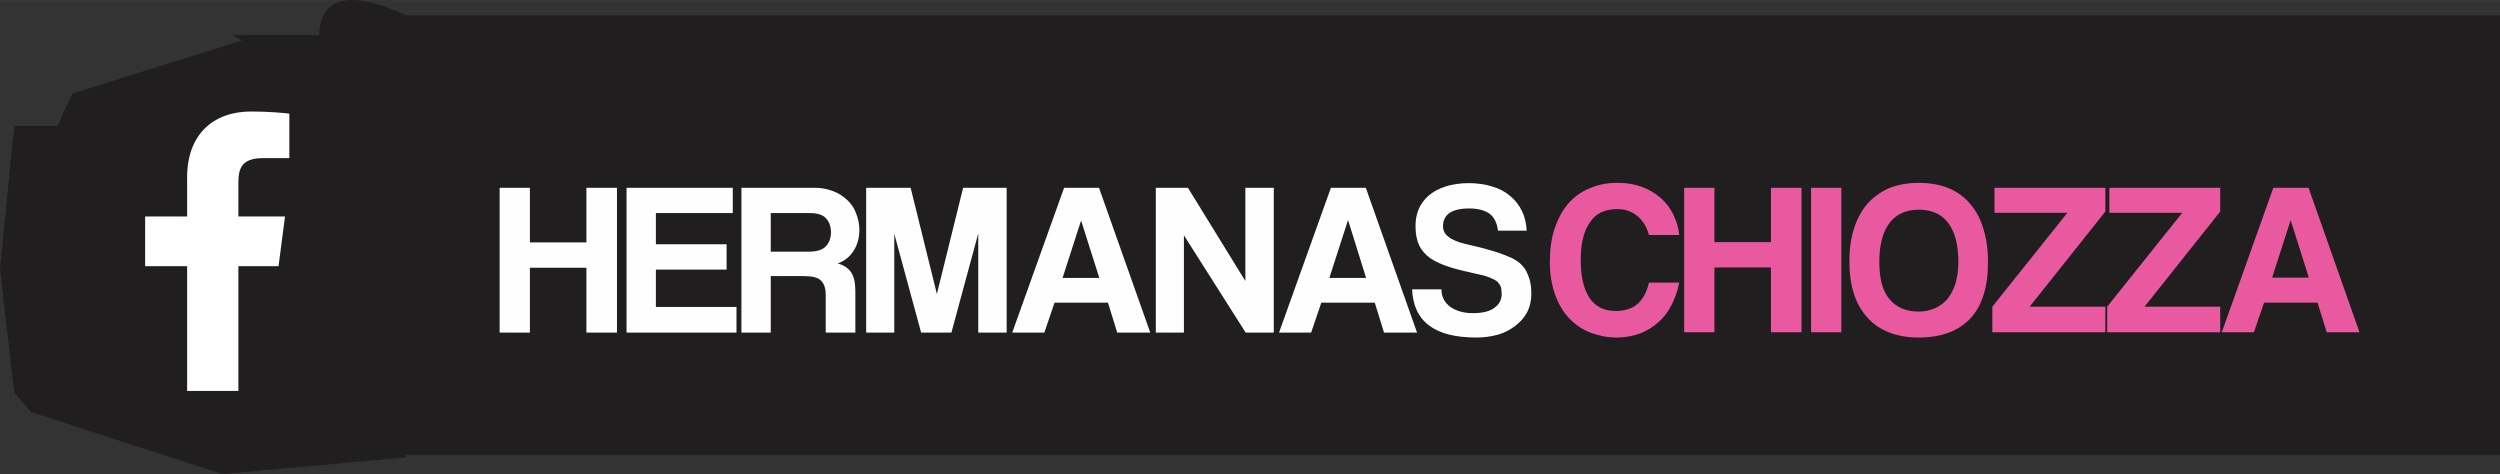 <?xml version="1.0" encoding="UTF-8"?>
<!DOCTYPE svg PUBLIC "-//W3C//DTD SVG 1.1//EN" "http://www.w3.org/Graphics/SVG/1.1/DTD/svg11.dtd">
<!-- Creator: CorelDRAW X7 -->
<svg xmlns="http://www.w3.org/2000/svg" xml:space="preserve" width="445mm" height="84.38mm" version="1.1" style="shape-rendering:geometricPrecision; text-rendering:geometricPrecision; image-rendering:optimizeQuality; fill-rule:evenodd; clip-rule:evenodd"
viewBox="0 0 8096 1535"
 xmlns:xlink="http://www.w3.org/1999/xlink">
 <rect x="0" y="0" width="8096" height="1535" fill="#333333" stroke="none"/>
 <defs>
  <style type="text/css">
   <![CDATA[
    .fil2 {fill:#FEFEFE}
    .fil3 {fill:#E9599F}
    .fil0 {fill:#201E1E}
    .fil1 {fill:white}
   ]]>
  </style>
 </defs>
 <g id="Capa_x0020_1">
  <path class="fil0" d="M1315 1481l0 -1431c-163,-77 -276,-72 -282,63l-282 0 32 18 -549 172 -48 105 -140 0 -46 463 46 400 54 63 620 201 595 -54 0 0z"/>
  <rect class="fil0" x="1273" y="50" width="6823" height="1423"/>
  <g>
   <path class="fil1" d="M606 1266l0 -404 -136 0 0 -161 136 0 0 -127c0,-138 84,-213 207,-213 59,0 109,5 124,7l0 144 -85 0c-67,0 -80,31 -80,78l0 111 151 0 -21 161 -130 0 0 404 -166 0zm0 0l0 0 0 0z"/>
  </g>
  <path class="fil2" d="M1899 1077l0 -210 -183 0 0 210 -98 0 0 -469 98 0 0 177 183 0 0 -177 99 0 0 469 -99 0zm130 0l0 -469 344 0 0 82 -249 0 0 101 229 0 0 82 -229 0 0 121 261 0 0 83 -356 0zm467 -387l0 125 123 0c26,0 45,-6 56,-18 11,-12 16,-27 16,-45 0,-18 -5,-33 -16,-45 -11,-12 -28,-17 -53,-17l-126 0zm178 387l0 -121c0,-22 -5,-38 -16,-48 -10,-10 -29,-14 -57,-14l-105 0 0 183 -95 0 0 -469 238 0c21,0 41,4 59,11 17,6 32,16 45,28 13,12 23,26 29,43 7,17 11,35 11,54 0,25 -6,48 -18,67 -12,20 -30,34 -52,42 21,6 35,16 44,30 9,14 13,34 13,61l0 133 -96 0zm494 0l0 -321 -87 321 -98 0 -87 -320 0 320 -91 0 0 -469 144 0 85 344 85 -344 141 0 0 469 -92 0zm333 -363l0 0 -60 186 119 0 -59 -186zm117 363l-30 -97 -173 0 -33 97 -104 0 168 -469 113 0 166 469 -107 0zm416 0l-200 -315 0 315 -91 0 0 -469 104 0 186 302 0 -302 92 0 0 469 -91 0zm332 -363l-1 0 -60 186 119 0 -58 -186zm116 363l-30 -97 -173 0 -33 97 -104 0 168 -469 113 0 166 469 -107 0zm369 -330c-3,-24 -11,-42 -26,-54 -16,-12 -38,-18 -68,-18 -56,0 -84,20 -84,58 0,13 6,25 18,34 11,9 30,17 55,23 30,7 56,13 79,20 22,6 42,13 60,21 11,4 20,9 30,16 9,6 16,14 23,23 6,10 11,21 15,34 4,13 6,29 6,48 0,23 -5,43 -14,60 -10,18 -23,32 -39,44 -16,12 -34,22 -56,28 -22,6 -45,9 -69,9 -68,0 -119,-13 -153,-39 -35,-26 -53,-66 -55,-117l95 0c0,24 10,43 29,57 19,13 43,20 72,20 31,0 54,-5 70,-17 16,-11 24,-26 24,-45 0,-8 -1,-15 -2,-21 -2,-7 -6,-12 -11,-18 -6,-5 -13,-9 -23,-13 -9,-4 -21,-8 -36,-11 -36,-8 -67,-15 -93,-23 -26,-8 -48,-18 -65,-29 -17,-12 -29,-26 -37,-42 -8,-17 -12,-38 -12,-63 0,-19 3,-37 10,-54 7,-17 18,-32 33,-45 14,-12 32,-22 54,-29 21,-7 47,-11 76,-11 28,0 53,4 76,11 23,7 42,17 58,31 16,13 29,30 38,49 9,19 14,40 15,63l-93 0z"/>
  <path class="fil3" d="M5438 915c-5,27 -14,51 -25,73 -11,22 -25,40 -43,56 -17,15 -37,27 -59,36 -23,8 -48,13 -75,13 -31,0 -59,-6 -86,-16 -26,-10 -49,-26 -69,-47 -19,-20 -34,-46 -45,-76 -11,-31 -17,-66 -17,-106 0,-40 5,-76 15,-107 11,-32 25,-59 44,-81 19,-22 42,-39 69,-50 27,-12 57,-18 90,-18 30,0 56,4 80,13 24,9 44,21 61,36 17,15 31,33 41,54 10,21 17,43 19,66l-98 0c-7,-26 -20,-47 -38,-62 -19,-15 -40,-22 -64,-22 -41,0 -71,14 -90,44 -20,29 -29,70 -29,121 0,52 9,93 28,122 19,29 48,43 86,43 29,0 53,-8 70,-23 18,-16 30,-39 37,-69l98 0zm297 161l0 -210 -183 0 0 210 -98 0 0 -468 98 0 0 176 183 0 0 -176 99 0 0 468 -99 0zm130 0l0 -468 98 0 0 468 -98 0zm349 -67c18,0 34,-4 50,-10 15,-6 29,-16 41,-29 11,-13 20,-29 27,-50 6,-20 10,-44 10,-72 0,-55 -11,-97 -33,-126 -22,-29 -53,-43 -95,-43 -41,0 -73,14 -95,43 -22,29 -33,71 -33,126 0,56 11,96 34,122 22,26 54,39 94,39zm0 84c-72,0 -128,-22 -166,-64 -39,-42 -59,-103 -59,-183 0,-39 5,-75 15,-106 10,-32 25,-59 44,-81 19,-21 43,-38 70,-50 28,-11 60,-17 96,-17 36,0 68,6 96,17 28,12 52,29 70,51 19,22 34,49 43,81 10,31 15,67 15,107 0,81 -19,142 -57,183 -39,41 -94,62 -167,62zm238 -17l0 -83 243 -304 -236 0 0 -81 359 0 0 77 -245 308 245 0 0 83 -366 0zm372 0l0 -83 243 -304 -236 0 0 -81 359 0 0 77 -245 308 245 0 0 83 -366 0zm594 -363l0 0 -60 186 119 0 -59 -186zm117 363l-30 -96 -173 0 -33 96 -104 0 167 -468 114 0 165 468 -106 0z"/>
 </g>
</svg>

